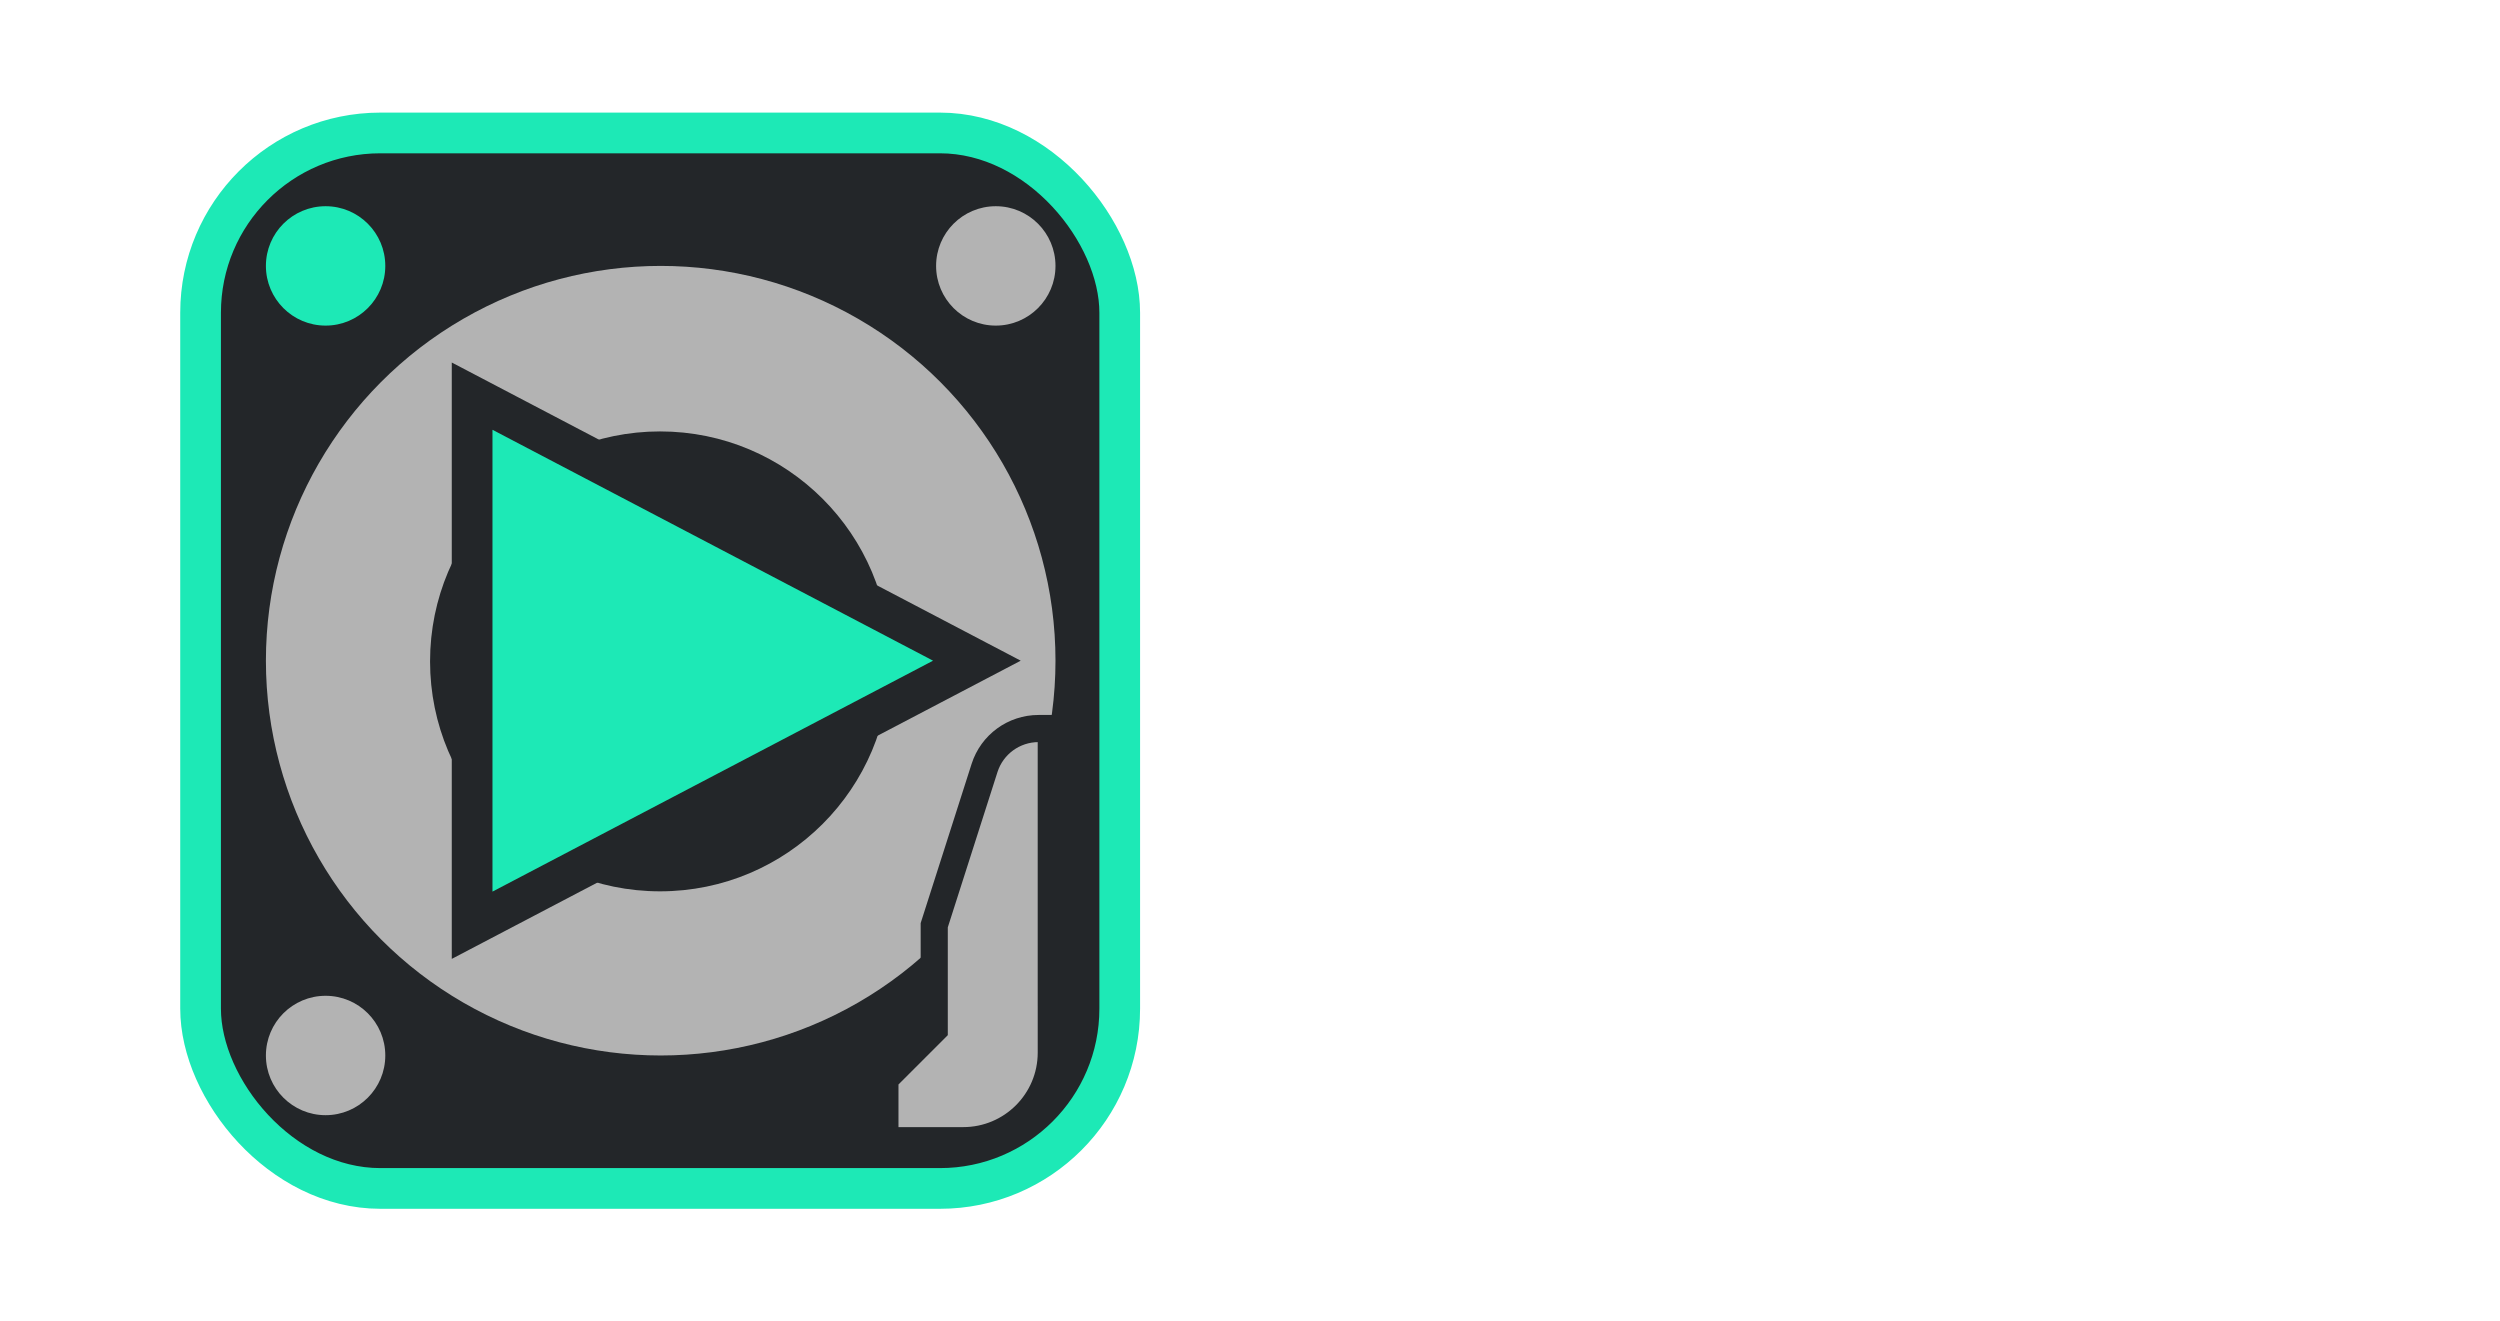 <?xml version="1.0" encoding="UTF-8"?>
<svg id="Shellac" xmlns="http://www.w3.org/2000/svg" viewBox="0 0 1842.75 974">
  <defs>
    <style>
      .cls-1 {
        stroke: #1de9b6;
      }

      .cls-1, .cls-2 {
        fill: #232629;
      }

      .cls-1, .cls-3, .cls-4 {
        stroke-miterlimit: 10;
      }

      .cls-1, .cls-4 {
        stroke-width: 30px;
      }

      .cls-3 {
        stroke-width: 20px;
      }

      .cls-3, .cls-4 {
        stroke: #232629;
      }

      .cls-3, .cls-5 {
        fill: #b3b3b3;
      }

      .cls-6, .cls-4 {
        fill: #1de9b6;
      }
    </style>
  </defs>
  <rect class="cls-1" x="147.85" y="98" width="677.5" height="778" rx="132.51" ry="132.51"/>
  <circle class="cls-5" cx="487" cy="487" r="291"/>
  <circle class="cls-2" cx="486.5" cy="487.5" r="169.5"/>
  <polygon class="cls-4" points="348 292 348 682 720.06 486.99 348 292"/>
  <circle class="cls-6" cx="240" cy="196" r="44"/>
  <circle class="cls-5" cx="240" cy="778" r="44"/>
  <circle class="cls-5" cx="734" cy="196" r="44"/>
  <path class="cls-3" d="M774.89,734v-197h-9.38c-18.18,0-34.27,11.75-39.8,29.06l-37.09,115.94v76.87l-36.35,36.35v45.57h57.74c35.84,0,64.89-29.05,64.89-64.89v-41.9Z"/>
</svg>